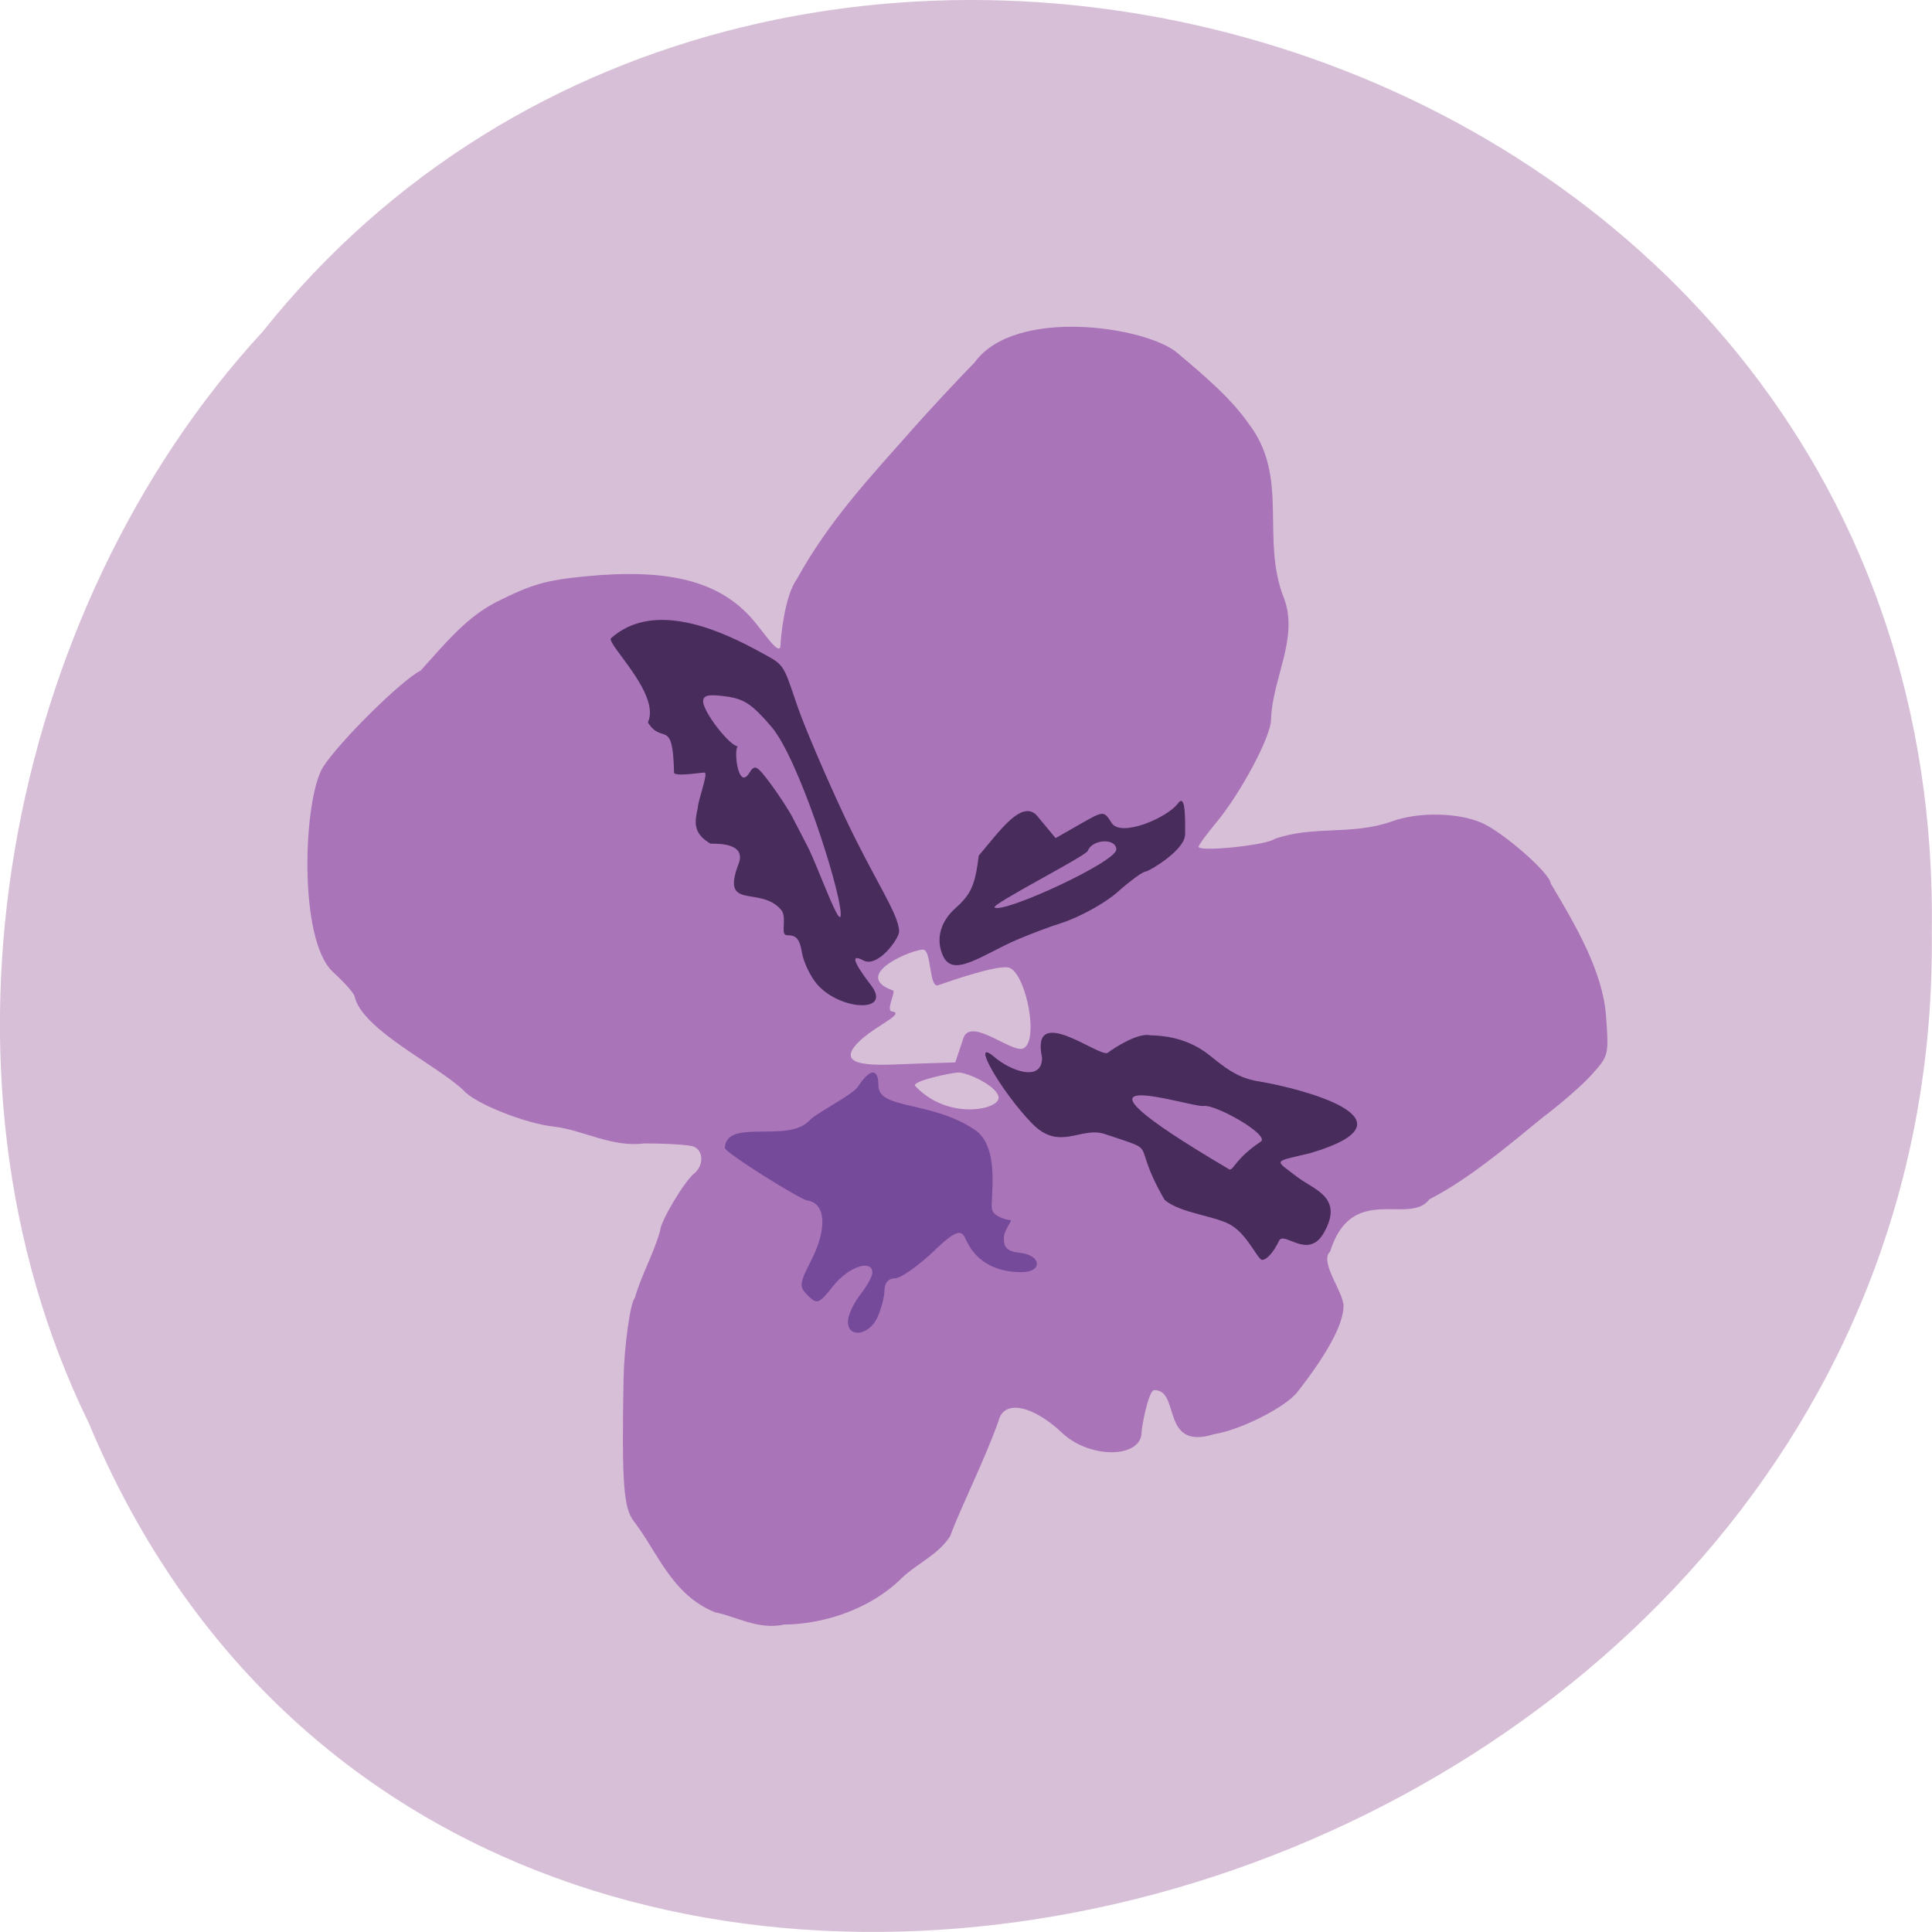 <svg xmlns="http://www.w3.org/2000/svg" viewBox="0 0 256 256"><g fill="#d8bfd8"><g color="#000"><path d="m 11.755 188.54 c 50.4 120.93 245.5 66.986 244.22 -64.747 1.951 -119.73 -153.16 -165.14 -221.17 -79.85 -34.01 36.883 -45.893 97.98 -23.05 144.6 z" fill-opacity="0.996"/></g><path d="m 140.34 132.03 a 16.841 18.245 0 1 1 -33.683 0 16.841 18.245 0 1 1 33.683 0 z"/></g><g transform="matrix(0.686 0 0 0.671 15.49 31.982)"><path d="m 115.49 270.71 c -8.301 -3.473 -10.938 -11.663 -15.607 -17.918 -2.024 -2.573 -2.381 -7.557 -2.02 -28.16 0.112 -6.354 1.289 -15.04 2.16 -15.95 1.382 -4.83 3.596 -8.576 4.912 -13.333 0 -1.719 4.613 -9.65 6.545 -11.254 1.926 -1.598 1.855 -4.595 -0.127 -5.355 -0.87 -0.334 -5.161 -0.607 -9.535 -0.607 -6.236 0.828 -11.847 -2.665 -17.383 -3.314 -5.623 -0.621 -15.36 -4.607 -17.473 -7.154 -5.213 -5.068 -19.531 -11.939 -21.03 -18.495 0 -0.531 -1.913 -2.754 -4.25 -4.94 -6.727 -6.514 -5.652 -34.12 -1.888 -40.37 3.079 -4.983 15.15 -17.198 18.888 -19.11 5.341 -6.098 9.125 -10.701 14.75 -13.607 6.706 -3.429 9.456 -4.236 17 -4.99 16.12 -1.612 25.878 0.929 32.28 8.405 2.335 2.727 5.478 7.821 5.478 5.04 0 -0.86 0.706 -9.461 3.105 -12.831 6.264 -11.604 14.06 -20.06 22.549 -29.869 2.975 -3.442 8.305 -9.295 11.844 -13.01 7.808 -11.02 33.17 -7.01 39.07 -1.917 5.03 4.316 10.404 8.959 13.804 13.972 8.05 10.613 2.251 22.763 6.901 34.616 2.831 7.817 -2.299 15.794 -2.531 23.872 -0.001 3.315 -5.827 14.507 -10.606 20.375 -1.867 2.293 -3.395 4.424 -3.395 4.738 0 1.081 13.16 -0.294 14.651 -1.531 7.432 -2.709 14.855 -0.672 22.619 -3.445 5.075 -1.925 12.829 -1.804 17.446 0.271 4.206 1.89 13.284 10.05 13.284 11.935 4.877 8.295 9.987 17.338 10.687 25.932 0.569 8.03 0.558 8.08 -2.719 11.816 -1.81 2.061 -6.03 5.833 -9.38 8.381 -7.04 5.911 -14.495 12.325 -21.999 16.263 -3.87 5.293 -14.998 -3.415 -19.18 10.327 -2.138 2.048 2.589 7.954 2.589 10.733 0 3.535 -3.058 9.37 -8.922 17.02 -2.3 3 -10.944 7.467 -16.08 8.305 -10.484 3.345 -6.401 -8.947 -11.639 -8.687 -1.068 0.279 -2.361 7.297 -2.361 8.265 0 5.226 -9.982 5.343 -15.336 0.18 -5.73 -5.526 -11.284 -6.623 -12.277 -2.425 -2.845 8.156 -7.02 16.389 -9.388 22.852 -2.545 3.956 -6.642 5.363 -9.969 8.86 -6.867 6.467 -16.12 8.529 -22.03 8.538 -5.05 1.146 -9.348 -1.626 -13.453 -2.424 z m 54.816 -101.58 c 0 -2.103 -5.746 -4.994 -7.802 -4.994 -1.152 0 -9.184 1.699 -8.297 2.664 6.27 6.82 16.1 4.697 16.1 2.33 z m -6.796 -11.79 c 1.38 -4.209 9.272 2.901 11.481 2.061 3.198 -1.216 0.71 -14.443 -2.519 -15.914 -1.904 -0.868 -11.442 2.567 -13.833 3.406 -1.76 0.618 -1.295 -6.704 -2.807 -7.01 -1.604 -0.325 -14.426 4.931 -5.893 8.07 0.53 0.195 -1.462 3.946 -0.23 4.122 3.048 0.435 -4.738 3.418 -7.344 7.079 -3.123 4.386 6.247 3.406 12.298 3.215 l 7.277 -0.23 z" fill="#aa74b9"/><path d="m 119.85 169.48 c 0 -0.96 0.842 -2.816 1.871 -4.124 1.029 -1.308 1.871 -2.839 1.871 -3.401 0 -2.142 -3.708 -0.893 -5.984 2.02 -2.19 2.798 -2.496 2.918 -3.891 1.524 -1.394 -1.394 -1.356 -1.823 0.493 -5.447 2.492 -4.884 2.236 -8.822 -0.598 -9.226 -1.114 -0.159 -12.686 -7.41 -12.651 -8.109 0.234 -4.656 9.681 -0.621 13 -4.251 1.077 -1.176 6.563 -3.893 7.394 -5.161 1.883 -2.874 3.166 -2.955 3.17 -0.201 0.006 3.742 7.988 2.295 14.738 6.784 4.104 2.729 2.348 10.952 2.689 12.313 0.302 1.204 2.458 1.651 2.829 1.651 0.371 0 -0.964 1.485 -1.01 2.643 -0.057 1.624 0.514 2.173 2.499 2.401 3.306 0.38 3.473 2.979 0.191 2.979 -2.344 0 -6.04 -0.599 -8.08 -4.165 -0.973 -1.7 -0.799 -3.502 -5.079 0.656 -2.516 2.444 -5.311 4.444 -6.211 4.444 -1 0 -1.637 0.711 -1.637 1.828 0 1 -0.489 2.9 -1.086 4.21 -1.273 2.794 -4.528 3.252 -4.528 0.638 z" transform="matrix(1.259 0 0 1.281 -9.681 -3.804)" fill="#764a9a"/><g fill="#482c5c"><path d="m 215.41 194.39 c -3.098 -2.01 -9.879 -2.363 -13.04 -5.11 -6.911 -12.206 -0.371 -9.147 -11.543 -13 -4.635 -1.588 -8.731 3.533 -14.07 -2.098 -6.117 -6.456 -12.13 -17.364 -7.213 -13.07 2.999 2.616 9.146 5.05 9.157 0.093 -2.316 -11.05 11.149 0.079 12.684 -0.967 1.298 -1.01 5.889 -4.04 8.235 -3.451 4.911 0.091 8.616 1.58 11.701 4.158 3.992 3.367 6.17 4.485 9.811 5.04 6.698 1.173 31.611 7.339 9.382 14.06 -7.348 1.826 -7.01 1.176 -2.531 4.71 3.182 2.513 9.125 3.984 5.125 11.07 -3.059 5.419 -7.69 -0.524 -8.642 1.545 -1.014 2.204 -2.359 3.762 -3.247 3.762 -0.834 0 -2.715 -4.725 -5.813 -6.738 z m 5.533 -16.6 c 1.864 -1.28 -8.703 -7.407 -11.02 -7.05 -2.506 0.391 -32.654 -10.131 5 12.553 0.869 -0.008 1.15 -2.166 6.01 -5.507 z"/><path d="m 134.42 113.09 c -1.01 -2.218 -0.667 -5.02 1.946 -7.353 2.366 -2.114 3 -3.563 3.549 -8.08 3.078 -3.609 6.536 -8.68 8.891 -6.205 l 2.898 3.509 l 3.701 -2.122 c 3.691 -2.117 3.704 -2.117 4.88 -0.234 1.449 2.32 8.581 -0.805 10.163 -2.968 1.024 -1.401 1.182 0.965 1.124 4.779 -0.037 2.44 -5.594 5.691 -6.03 5.691 -0.432 0 -2.365 1.413 -4.296 3.141 -1.931 1.728 -5.827 3.89 -8.657 4.806 -2.83 0.916 -6.708 2.45 -8.617 3.408 -4.987 2.504 -8.199 4.607 -9.557 1.627 z m 26.595 -16.372 c 0 -1.796 -3.674 -1.62 -4.376 0.209 -0.316 0.824 -14.987 8.305 -14.286 8.739 1.478 0.913 18.662 -7.03 18.662 -8.948 z" transform="matrix(1.259 0 0 1.281 -9.681 -3.804)"/><path d="m 135.2 146.65 c -1.275 -1.538 -2.574 -4.335 -2.886 -6.215 -0.448 -2.703 -1.054 -3.419 -2.892 -3.419 -1.364 0 0.056 -3.234 -1.025 -4.891 -4.094 -5.095 -11.846 0.277 -8.318 -9.199 1.526 -4.04 -3.735 -3.99 -5.436 -3.99 -3.439 -2.084 -3.058 -4.278 -2.421 -7.185 0 -1.256 2.07 -6.852 1.289 -6.852 -0.773 0 -5.878 0.878 -5.896 -0.013 -0.225 -10.994 -2.274 -5.341 -5.05 -9.888 2.52 -5.564 -7.952 -15.424 -7.139 -16.621 7.636 -6.955 19.16 -2.58 27.803 2.149 5.88 3.33 5.175 2.174 8.213 11.243 1.345 4.01 5.469 13.879 9.164 21.922 5.759 12.535 10.481 19.2 10.481 22.609 0 1.431 -4.147 7.212 -6.894 5.703 -3.206 -1.761 -0.862 1.77 1.471 4.896 4.182 5.602 -6.114 4.993 -10.46 -0.248 z m 4.597 -14.168 c -0.38 -5.499 -8.223 -30.518 -13.394 -36.659 -3.758 -4.463 -5.28 -5.49 -8.852 -5.976 -3.313 -0.45 -4.314 -0.218 -4.314 1 0 2.069 5.156 8.869 6.742 8.891 -0.912 0.173 -0.066 8.893 2.169 5.246 1.059 -1.747 1.437 -1.553 4.093 2.094 1.609 2.21 3.559 5.273 4.333 6.806 0.774 1.533 2.066 4.09 2.872 5.682 1.944 3.841 6.674 17.595 6.35 12.911 z"/></g></g></svg>